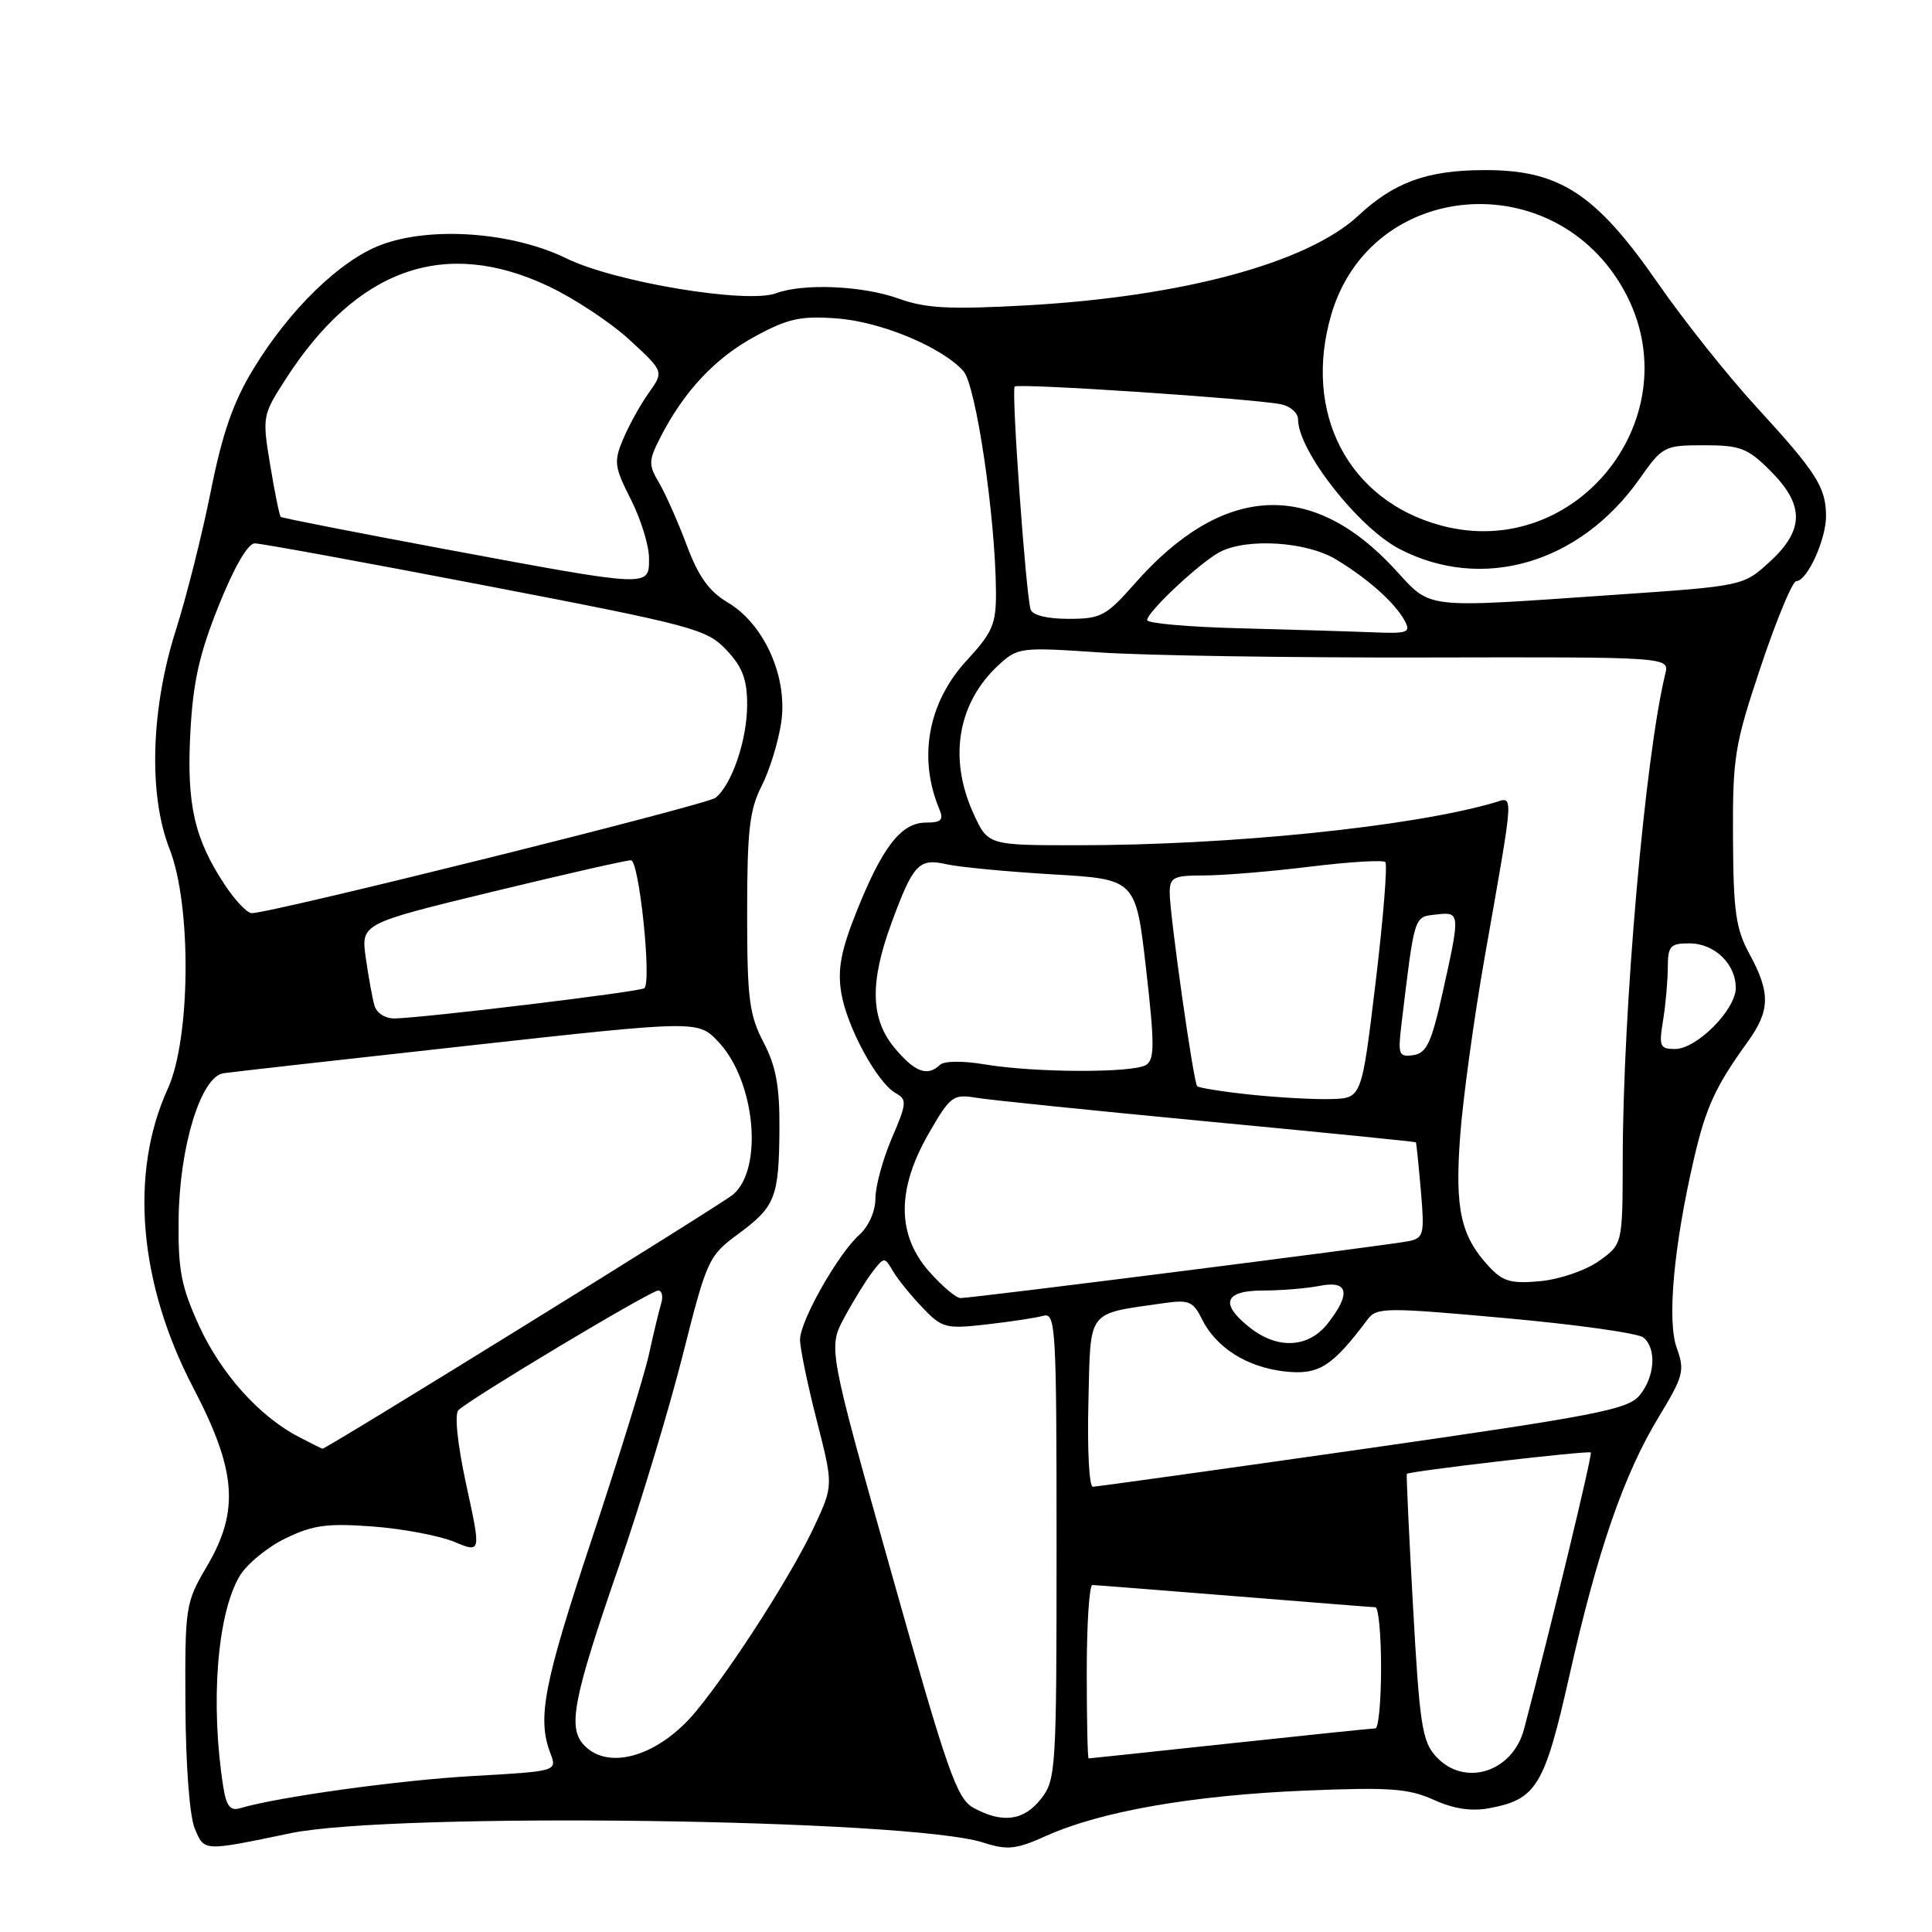 <?xml version="1.0" encoding="UTF-8" standalone="no"?>
<!DOCTYPE svg PUBLIC "-//W3C//DTD SVG 1.1//EN" "http://www.w3.org/Graphics/SVG/1.1/DTD/svg11.dtd" >
<svg xmlns="http://www.w3.org/2000/svg" xmlns:xlink="http://www.w3.org/1999/xlink" version="1.1" viewBox="0 0 256 256">
 <g >
 <path fill="currentColor"
d=" M 38.50 242.91 C 52.12 240.09 120.41 241.00 130.25 244.14 C 133.53 245.19 134.61 245.07 138.75 243.21 C 145.91 240.01 158.00 237.90 172.77 237.27 C 184.11 236.80 186.61 236.97 189.96 238.48 C 192.63 239.69 194.98 240.04 197.37 239.59 C 203.60 238.42 204.66 236.67 207.96 222.00 C 211.69 205.44 215.19 195.31 219.83 187.69 C 223.07 182.35 223.26 181.61 222.18 178.62 C 220.87 175.01 221.78 165.08 224.47 153.49 C 226.04 146.72 227.31 143.96 231.54 138.10 C 234.56 133.93 234.62 131.57 231.84 126.46 C 230.00 123.08 229.68 120.82 229.63 111.00 C 229.58 100.29 229.83 98.73 233.34 88.25 C 235.41 82.06 237.52 77.00 238.02 77.00 C 239.47 77.00 242.00 71.40 241.96 68.30 C 241.92 64.53 240.66 62.56 232.71 53.90 C 228.97 49.83 223.11 42.47 219.69 37.53 C 211.41 25.60 206.61 22.48 196.57 22.54 C 189.08 22.57 184.72 24.16 180.00 28.56 C 173.26 34.84 156.66 39.32 135.90 40.47 C 125.84 41.02 122.67 40.86 119.12 39.58 C 114.33 37.85 106.45 37.51 102.82 38.86 C 98.98 40.29 81.47 37.38 75.08 34.25 C 67.89 30.73 57.05 29.95 50.43 32.47 C 45.01 34.54 38.33 41.05 33.56 48.91 C 30.90 53.28 29.46 57.42 27.92 65.14 C 26.78 70.84 24.70 79.10 23.30 83.50 C 19.98 93.93 19.65 105.35 22.47 112.50 C 25.40 119.94 25.27 137.62 22.23 144.27 C 17.13 155.44 18.38 170.06 25.61 183.89 C 31.34 194.87 31.75 200.17 27.42 207.54 C 24.57 212.38 24.50 212.83 24.57 226.00 C 24.61 233.92 25.12 240.66 25.81 242.30 C 27.09 245.34 26.86 245.33 38.50 242.91 Z  M 129.00 239.55 C 126.78 238.34 125.56 234.86 118.11 208.38 C 109.72 178.58 109.72 178.58 111.90 174.54 C 113.10 172.32 114.78 169.60 115.63 168.50 C 117.18 166.52 117.20 166.52 118.34 168.46 C 118.98 169.54 120.74 171.71 122.25 173.28 C 124.83 175.98 125.32 176.11 130.75 175.49 C 133.91 175.13 137.29 174.62 138.25 174.35 C 139.89 173.90 140.00 175.82 140.00 204.80 C 140.00 234.58 139.92 235.83 137.93 238.37 C 135.65 241.27 132.82 241.64 129.00 239.55 Z  M 29.59 236.80 C 27.85 225.77 28.76 213.91 31.74 208.86 C 32.68 207.26 35.42 205.01 37.83 203.84 C 41.48 202.07 43.38 201.82 49.41 202.27 C 53.38 202.57 58.23 203.49 60.19 204.30 C 63.75 205.79 63.75 205.79 61.79 196.78 C 60.62 191.38 60.20 187.40 60.75 186.85 C 62.23 185.37 86.22 171.00 87.22 171.00 C 87.72 171.00 87.90 171.79 87.60 172.75 C 87.31 173.71 86.58 176.75 85.98 179.50 C 85.37 182.25 81.98 193.22 78.44 203.87 C 72.04 223.11 71.16 227.66 72.92 232.29 C 73.84 234.70 73.84 234.70 62.67 235.33 C 52.90 235.88 36.84 238.10 31.80 239.60 C 30.51 239.98 29.99 239.32 29.59 236.80 Z  M 190.28 232.75 C 188.45 230.76 188.10 228.50 187.24 213.00 C 186.70 203.38 186.33 195.41 186.41 195.30 C 186.68 194.94 210.50 192.17 210.79 192.46 C 211.03 192.70 205.60 215.22 201.95 229.09 C 200.44 234.84 194.05 236.85 190.28 232.75 Z  M 77.48 231.34 C 75.16 229.02 75.87 225.29 82.02 207.50 C 84.87 199.25 88.68 186.65 90.48 179.50 C 93.67 166.88 93.88 166.41 97.83 163.50 C 102.76 159.86 103.22 158.67 103.28 149.47 C 103.31 143.93 102.82 141.26 101.16 138.09 C 99.27 134.46 99.00 132.32 99.00 120.93 C 99.00 110.11 99.32 107.29 100.90 104.19 C 101.95 102.13 103.13 98.34 103.51 95.76 C 104.42 89.74 101.27 82.68 96.40 79.81 C 93.96 78.37 92.53 76.37 90.99 72.23 C 89.83 69.14 88.18 65.42 87.33 63.98 C 85.91 61.57 85.92 61.05 87.52 57.92 C 90.64 51.84 94.74 47.46 100.02 44.59 C 104.39 42.21 106.07 41.84 110.84 42.19 C 116.69 42.61 124.75 45.96 127.65 49.16 C 129.32 51.01 131.90 68.47 131.97 78.39 C 132.00 82.71 131.54 83.77 128.08 87.53 C 122.96 93.08 121.62 100.45 124.48 107.25 C 125.07 108.65 124.71 109.00 122.68 109.00 C 119.43 109.00 116.94 112.18 113.52 120.73 C 111.44 125.92 110.97 128.40 111.46 131.49 C 112.19 136.03 116.21 143.46 118.69 144.85 C 120.20 145.69 120.16 146.20 118.17 150.82 C 116.98 153.60 116.00 157.18 116.00 158.78 C 116.00 160.48 115.12 162.48 113.88 163.60 C 111.04 166.16 106.02 175.01 106.01 177.50 C 106.00 178.60 106.99 183.40 108.21 188.16 C 110.42 196.82 110.42 196.82 107.96 202.13 C 105.09 208.33 97.20 220.69 92.30 226.67 C 87.46 232.58 80.82 234.68 77.48 231.34 Z  M 144.00 221.50 C 144.00 215.18 144.34 210.01 144.75 210.02 C 145.16 210.03 153.60 210.70 163.50 211.49 C 173.40 212.29 181.84 212.96 182.25 212.97 C 182.66 212.99 183.00 216.60 183.00 221.00 C 183.00 225.40 182.66 229.01 182.25 229.02 C 181.84 229.02 173.18 229.92 163.00 231.01 C 152.82 232.10 144.39 233.00 144.25 233.00 C 144.11 233.00 144.00 227.82 144.00 221.50 Z  M 144.22 185.81 C 144.53 173.31 143.88 174.17 154.23 172.67 C 157.50 172.20 158.11 172.45 159.23 174.73 C 161.10 178.55 165.19 181.15 170.20 181.72 C 174.73 182.23 176.49 181.13 181.23 174.81 C 182.42 173.23 183.63 173.22 199.50 174.66 C 208.85 175.50 217.06 176.66 217.75 177.22 C 219.54 178.68 219.29 182.42 217.25 184.90 C 215.70 186.77 211.51 187.58 180.58 192.01 C 161.37 194.75 145.27 197.00 144.80 197.00 C 144.32 197.00 144.06 191.97 144.22 185.81 Z  M 39.50 190.35 C 34.30 187.62 29.26 181.97 26.36 175.63 C 24.00 170.44 23.58 168.27 23.67 161.50 C 23.79 151.86 26.63 142.66 29.61 142.21 C 30.67 142.05 45.26 140.41 62.02 138.56 C 92.50 135.19 92.50 135.19 95.20 138.06 C 100.08 143.23 101.18 154.85 97.13 158.29 C 95.54 159.63 43.18 192.04 42.73 191.96 C 42.60 191.94 41.15 191.21 39.50 190.35 Z  M 165.63 175.93 C 161.59 172.75 162.21 171.00 167.38 171.00 C 169.78 171.00 173.16 170.72 174.88 170.38 C 178.67 169.62 179.05 171.40 175.93 175.37 C 173.38 178.61 169.32 178.83 165.63 175.93 Z  M 123.10 168.47 C 118.83 163.60 118.81 157.60 123.05 150.21 C 125.90 145.25 126.28 144.96 129.29 145.45 C 131.06 145.75 144.88 147.16 160.00 148.60 C 175.12 150.03 187.55 151.28 187.61 151.36 C 187.68 151.43 187.97 154.31 188.27 157.75 C 188.77 163.57 188.66 164.04 186.66 164.46 C 184.19 164.98 128.90 172.00 127.27 172.00 C 126.69 172.00 124.81 170.41 123.10 168.47 Z  M 197.32 167.85 C 193.55 163.80 192.76 160.23 193.48 150.50 C 193.85 145.55 195.30 134.97 196.70 127.00 C 200.74 104.01 200.64 105.59 197.88 106.39 C 186.82 109.57 162.95 112.00 142.75 112.00 C 130.90 112.00 130.90 112.00 128.97 107.75 C 125.65 100.43 126.90 93.12 132.33 88.11 C 134.85 85.79 135.24 85.74 145.71 86.45 C 151.65 86.86 171.06 87.16 188.85 87.12 C 221.20 87.05 221.20 87.05 220.66 89.28 C 217.97 100.33 215.04 133.77 215.02 153.68 C 215.00 164.86 215.00 164.86 211.87 167.09 C 210.13 168.33 206.69 169.51 204.12 169.76 C 200.24 170.12 199.15 169.82 197.32 167.85 Z  M 165.75 145.05 C 162.04 144.66 158.84 144.15 158.63 143.92 C 158.13 143.36 154.98 121.14 154.99 118.25 C 155.00 116.25 155.50 116.00 159.56 116.00 C 162.07 116.00 168.37 115.48 173.56 114.84 C 178.76 114.20 183.26 113.93 183.56 114.23 C 183.87 114.54 183.29 121.70 182.28 130.14 C 180.43 145.50 180.43 145.50 176.47 145.63 C 174.29 145.70 169.46 145.44 165.75 145.05 Z  M 118.59 138.92 C 115.34 135.07 115.21 130.22 118.13 122.29 C 121.02 114.46 121.75 113.69 125.44 114.52 C 127.12 114.90 133.45 115.50 139.50 115.86 C 150.50 116.50 150.50 116.50 151.86 128.37 C 153.00 138.38 153.00 140.38 151.86 141.11 C 150.14 142.19 137.10 142.15 130.50 141.04 C 127.60 140.55 125.10 140.57 124.55 141.10 C 122.89 142.68 121.25 142.08 118.59 138.92 Z  M 185.69 135.81 C 187.46 121.10 187.33 121.52 190.26 121.18 C 193.51 120.81 193.52 120.89 191.16 131.50 C 189.68 138.17 189.03 139.55 187.28 139.81 C 185.35 140.09 185.22 139.75 185.69 135.81 Z  M 220.36 135.25 C 220.70 133.19 220.98 130.04 220.99 128.25 C 221.00 125.35 221.30 125.00 223.85 125.00 C 227.17 125.00 230.00 127.71 230.00 130.91 C 230.00 133.79 224.82 139.00 221.95 139.00 C 219.95 139.00 219.80 138.64 220.36 135.25 Z  M 49.62 133.25 C 49.34 132.29 48.83 129.45 48.47 126.94 C 47.83 122.39 47.83 122.39 65.17 118.18 C 74.70 115.87 83.00 113.98 83.61 113.99 C 84.68 114.00 86.36 129.97 85.39 130.94 C 84.94 131.40 56.40 134.85 52.32 134.95 C 51.07 134.98 49.92 134.25 49.62 133.25 Z  M 29.79 117.25 C 25.75 111.14 24.72 106.60 25.22 97.13 C 25.57 90.41 26.40 86.67 28.98 80.25 C 31.03 75.13 32.84 72.00 33.76 72.00 C 34.57 72.00 48.35 74.52 64.37 77.60 C 91.93 82.90 93.65 83.36 96.25 86.12 C 98.38 88.38 99.00 90.01 99.00 93.39 C 99.00 98.03 96.98 103.97 94.81 105.71 C 93.63 106.65 35.96 121.00 33.35 121.00 C 32.75 121.00 31.15 119.31 29.79 117.25 Z  M 164.25 83.25 C 157.51 83.08 152.00 82.59 152.00 82.17 C 152.00 81.08 159.09 74.45 161.68 73.12 C 165.30 71.27 173.11 71.77 177.00 74.11 C 181.22 76.64 184.85 79.88 186.13 82.25 C 186.98 83.83 186.54 83.98 181.79 83.78 C 178.88 83.66 170.99 83.43 164.25 83.25 Z  M 136.56 80.75 C 135.92 78.64 133.99 51.68 134.45 51.22 C 134.92 50.75 166.15 52.83 169.75 53.57 C 170.99 53.83 172.00 54.73 172.00 55.57 C 172.00 59.71 179.96 69.88 185.42 72.73 C 196.39 78.45 209.33 74.68 217.24 63.46 C 220.30 59.12 220.53 59.00 225.79 59.00 C 230.61 59.00 231.57 59.37 234.60 62.40 C 239.12 66.92 239.09 70.23 234.50 74.44 C 230.99 77.65 230.99 77.65 213.75 78.83 C 188.24 80.59 189.74 80.76 184.82 75.42 C 173.81 63.48 161.97 64.13 150.36 77.33 C 146.57 81.63 145.88 82.00 141.59 82.00 C 138.74 82.00 136.79 81.52 136.56 80.75 Z  M 59.00 72.77 C 47.17 70.56 37.36 68.64 37.20 68.49 C 37.03 68.35 36.41 65.28 35.81 61.67 C 34.74 55.22 34.77 55.03 37.81 50.30 C 47.29 35.55 58.93 31.42 72.70 37.94 C 76.11 39.55 80.94 42.75 83.44 45.05 C 87.97 49.23 87.97 49.23 85.97 52.05 C 84.86 53.60 83.34 56.35 82.58 58.16 C 81.31 61.17 81.39 61.84 83.60 66.19 C 84.92 68.80 86.00 72.30 86.00 73.97 C 86.00 77.85 86.35 77.86 59.00 72.77 Z  M 190.94 69.63 C 178.65 66.32 172.61 54.73 176.39 41.72 C 181.61 23.77 206.01 21.77 215.23 38.54 C 224.26 54.99 209.02 74.50 190.94 69.63 Z "/>
</g>
</svg>